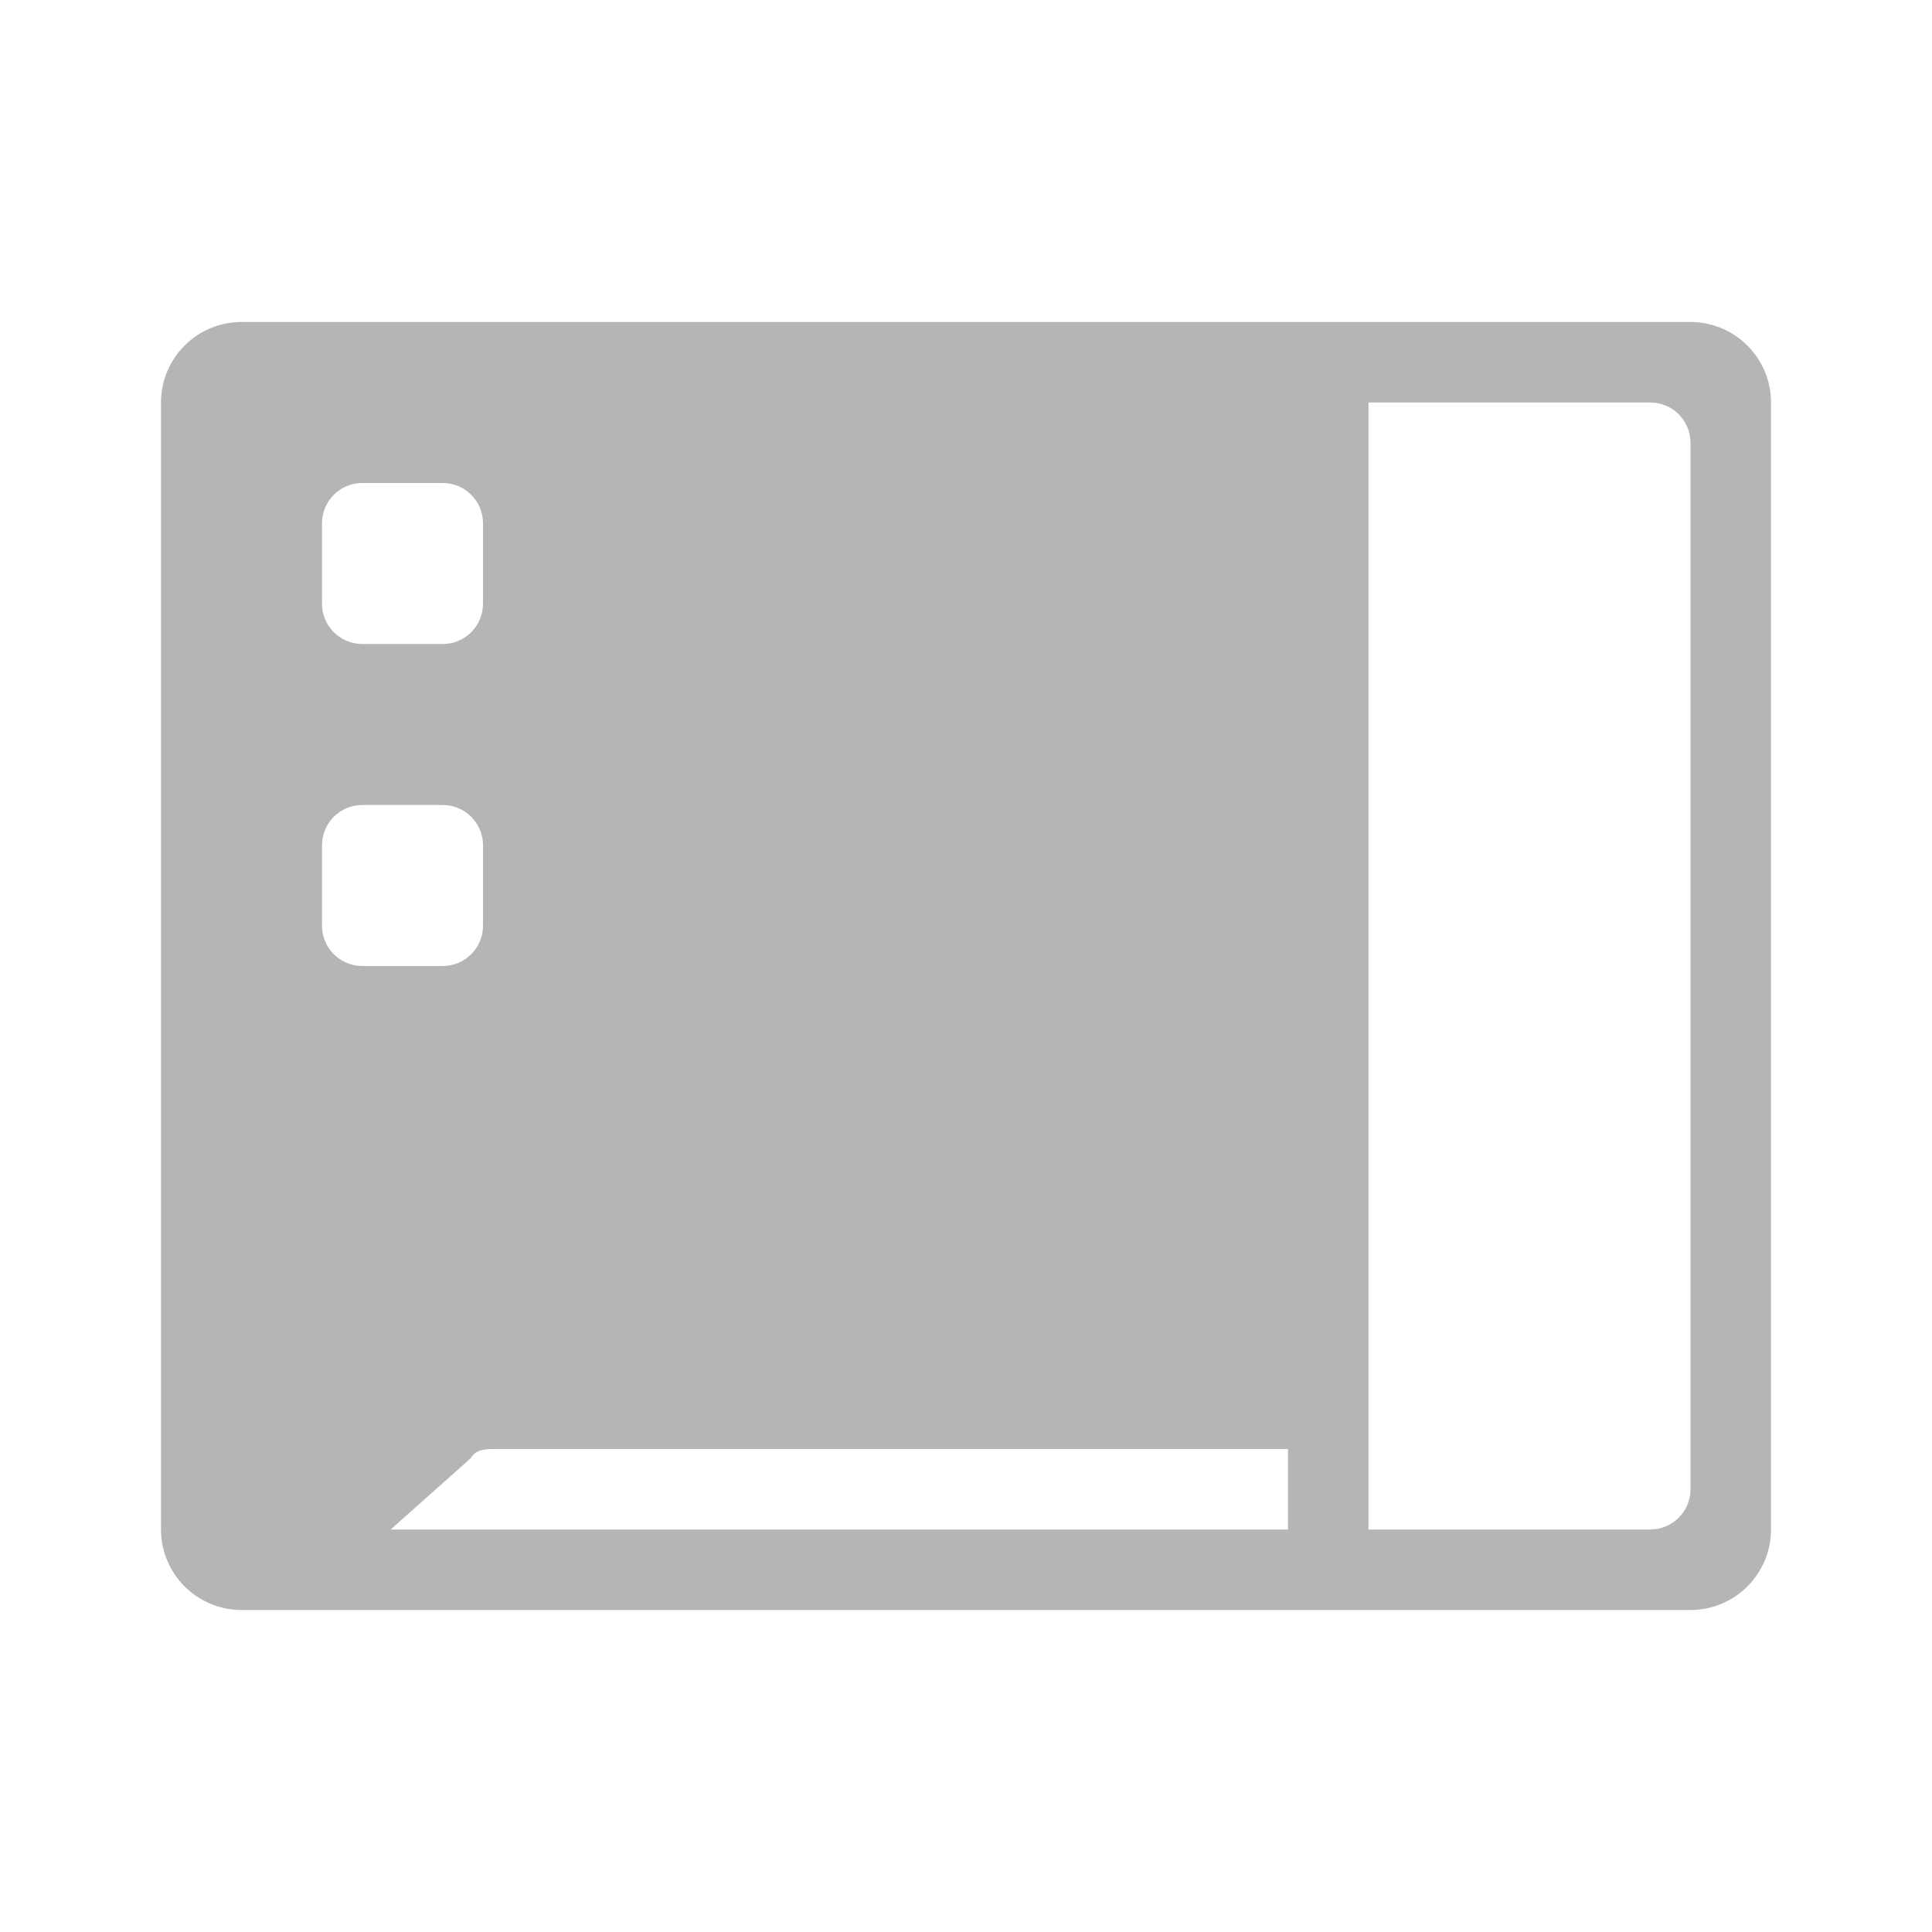 <?xml version="1.0" encoding="iso-8859-1"?>
<!-- Generator: Adobe Illustrator 18.0.0, SVG Export Plug-In . SVG Version: 6.00 Build 0)  -->
<!DOCTYPE svg PUBLIC "-//W3C//DTD SVG 1.1//EN" "http://www.w3.org/Graphics/SVG/1.1/DTD/svg11.dtd">
<svg version="1.1" id="&#x56FE;&#x5C42;_1" xmlns="http://www.w3.org/2000/svg" xmlns:xlink="http://www.w3.org/1999/xlink" x="0px"
	 y="0px" viewBox="0 0 24 24" style="enable-background:new 0 0 24 24;" xml:space="preserve">
<g>
	<path style="fill:#B5B5B6;" d="M21,4H3C2.448,4,2,4.448,2,5v14c0,0.552,0.448,1,1,1h18c0.552,0,1-0.448,1-1V5
		C22,4.448,21.552,4,21,4z M5.5,8h-1C4.224,8,4,7.776,4,7.5v-1C4,6.224,4.224,6,4.5,6h1C5.776,6,6,6.224,6,6.5v1
		C6,7.776,5.776,8,5.5,8z M5.5,12h-1C4.224,12,4,11.776,4,11.5v-1C4,10.224,4.224,10,4.5,10h1C5.776,10,6,10.224,6,10.5v1
		C6,11.776,5.776,12,5.5,12z M5.847,18.115C5.914,18,6.035,18,6.165,18H16v1H4.853L5.847,18.115z M20.5,19H17V5h3.5
		C20.776,5,21,5.224,21,5.5v13C21,18.776,20.776,19,20.5,19z"/>
</g>
</svg>
